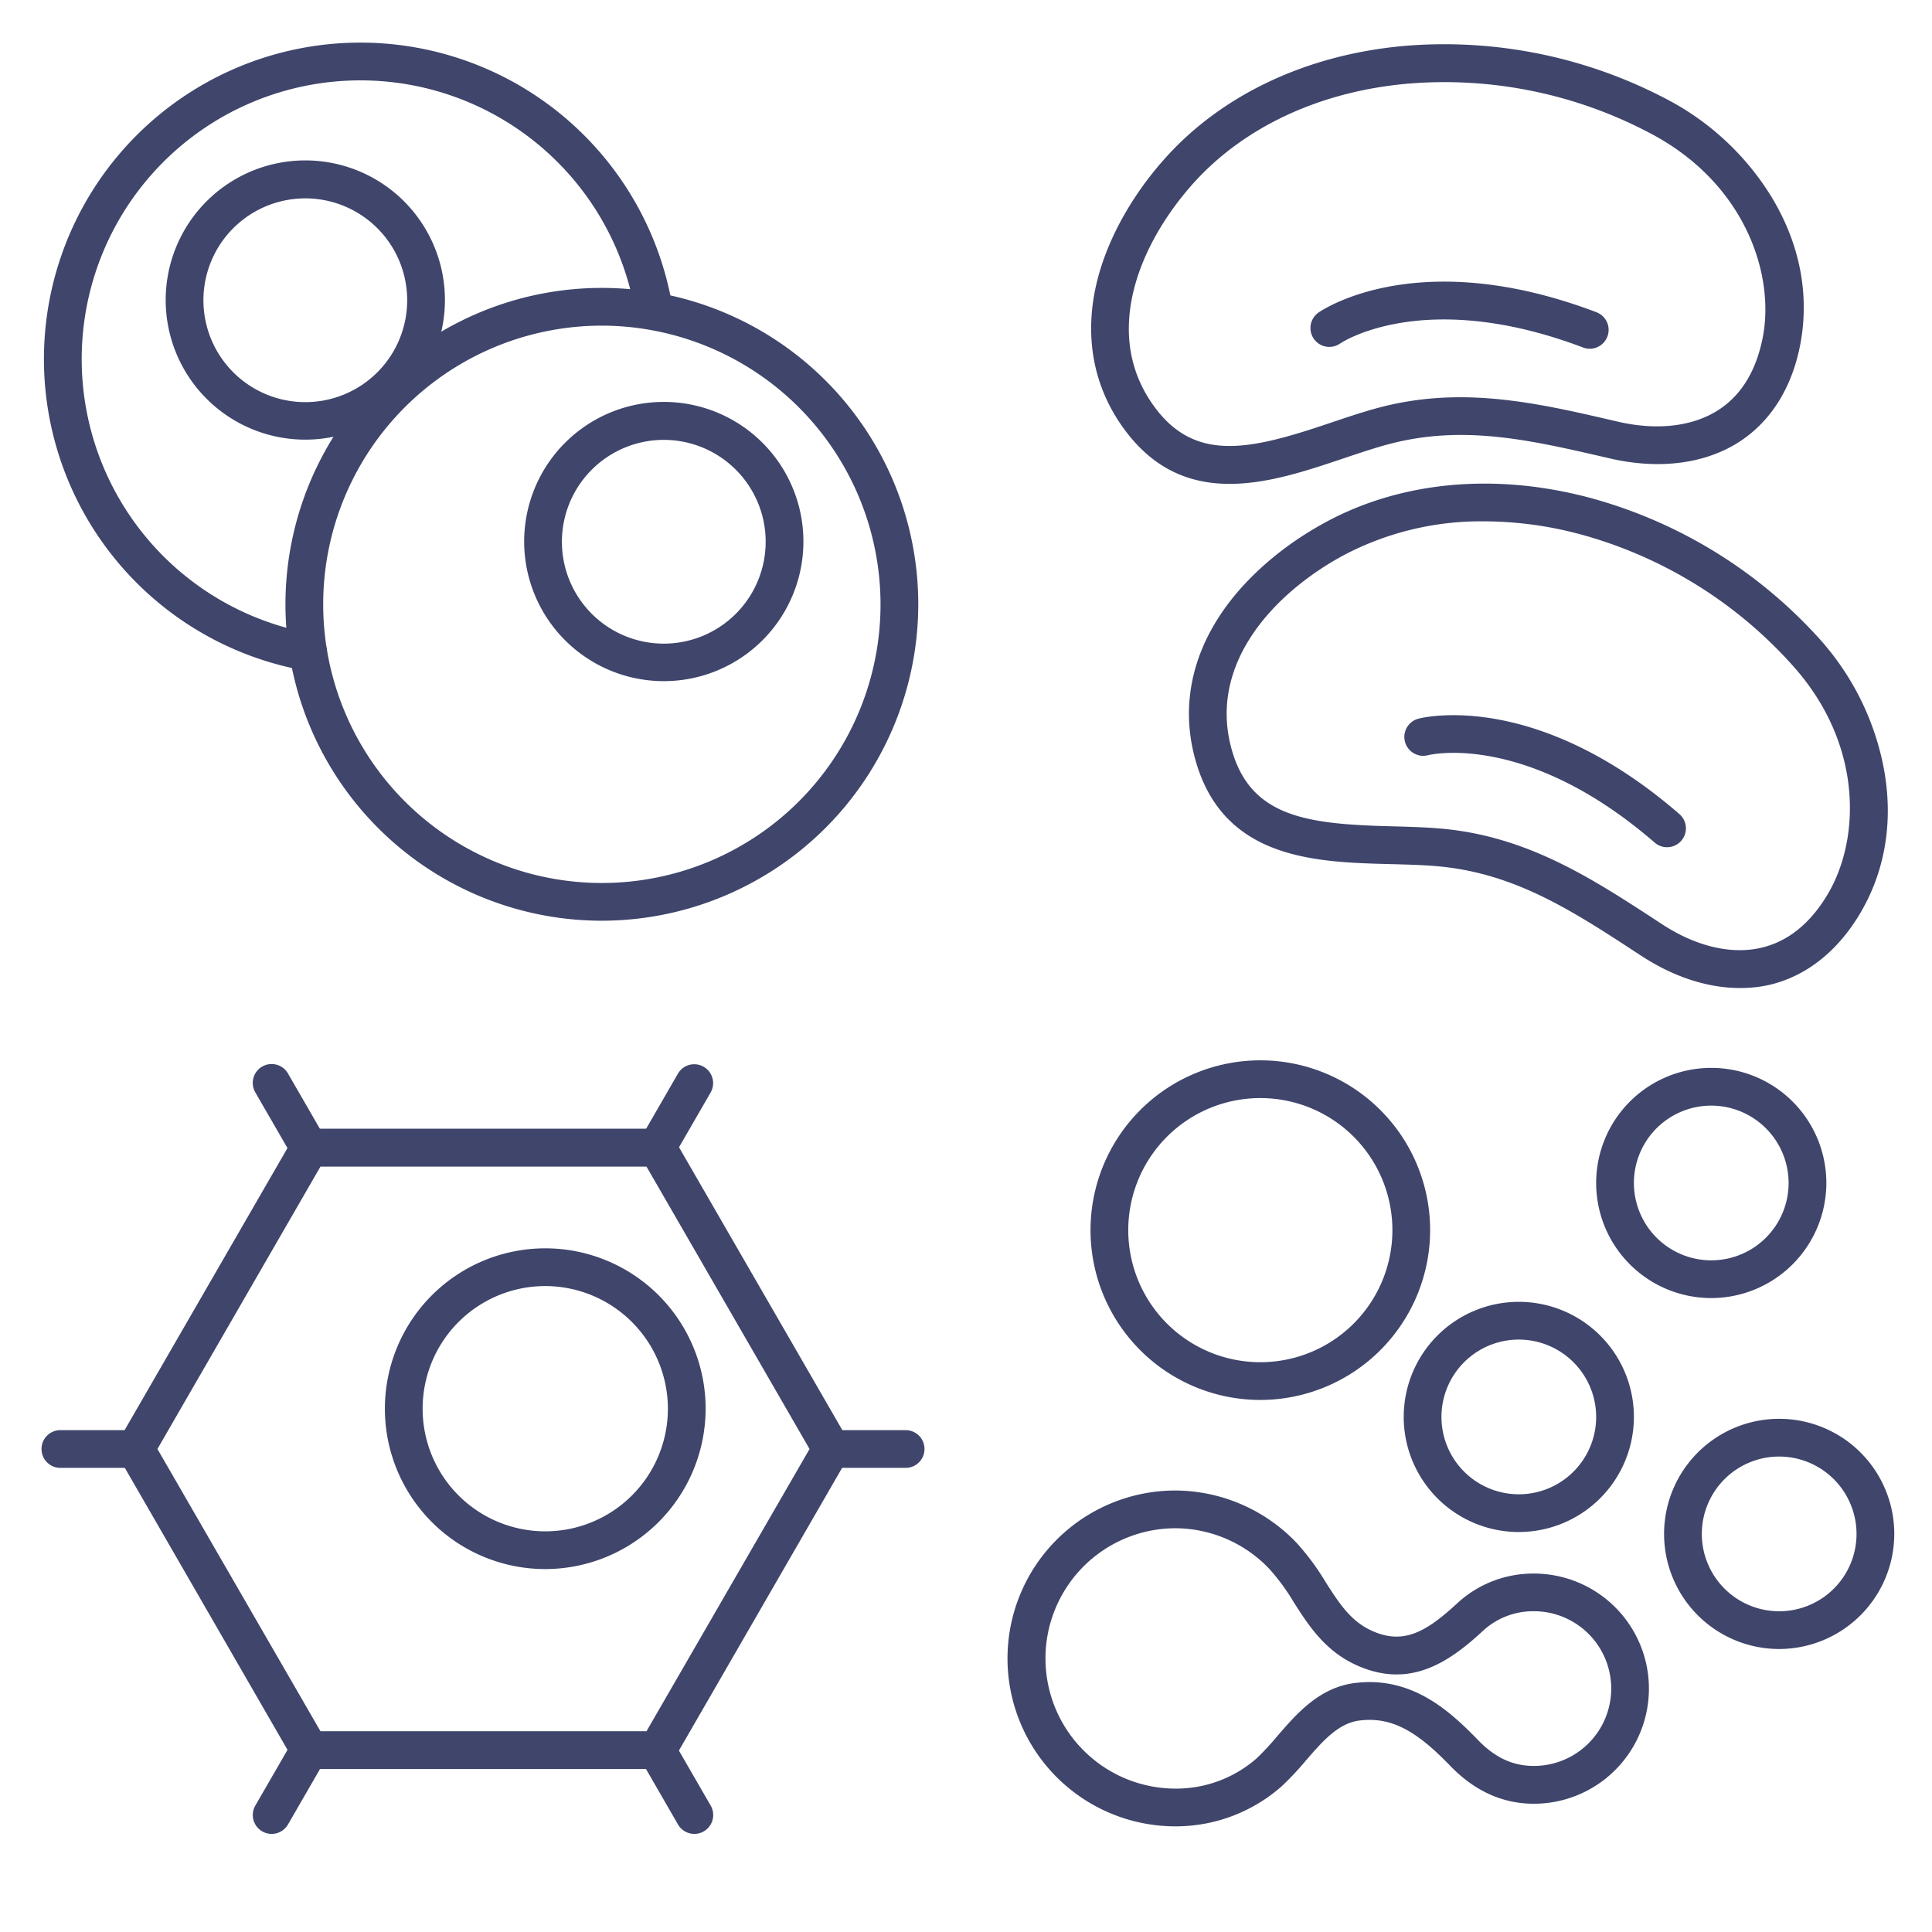<?xml version="1.0" ?><svg id="Lines" viewBox="0 0 512 512" xmlns="http://www.w3.org/2000/svg"><defs><style>.cls-1{fill:#3f456b;}</style></defs><title/><path class="cls-1" d="M81.66,177.79a5.33,5.33,0,0,1-.88-.08,83.86,83.86,0,1,1,97.28-97.29,5,5,0,1,1-9.84,1.75,73.86,73.86,0,1,0-85.69,85.7,5,5,0,0,1-.87,9.92Z"/><path class="cls-1" d="M80.91,116.51a37,37,0,1,1,37-37A37,37,0,0,1,80.91,116.51Zm0-63.94a27,27,0,1,0,27,27A27,27,0,0,0,80.91,52.57Z"/><path class="cls-1" d="M334,371a45,45,0,1,1,45-45A45.05,45.05,0,0,1,334,371Zm0-80a35,35,0,1,0,35,35A35,35,0,0,0,334,291Z"/><path class="cls-1" d="M402.5,406A30.5,30.5,0,1,1,433,375.5,30.53,30.53,0,0,1,402.5,406Zm0-51A20.5,20.5,0,1,0,423,375.5,20.53,20.53,0,0,0,402.5,355Z"/><path class="cls-1" d="M471.5,437A30.5,30.5,0,1,1,502,406.5,30.53,30.53,0,0,1,471.5,437Zm0-51A20.5,20.5,0,1,0,492,406.5,20.53,20.53,0,0,0,471.5,386Z"/><path class="cls-1" d="M311.5,484a44.5,44.5,0,0,1,0-89h0a44.63,44.63,0,0,1,32.1,13.86,65.72,65.72,0,0,1,7.73,10.45c3.53,5.53,6.59,10.31,12.25,12.87,8.28,3.75,14.28.37,22.47-7.17a29.65,29.65,0,0,1,20.43-8,30.5,30.5,0,0,1,0,61c-8.22,0-15.61-3.33-22-9.89-1.24-1.28-2.34-2.37-3.37-3.34h0c-7.57-7.14-13.6-9.7-20.79-8.83-5.64.68-9.82,5.5-14.25,10.61a77.89,77.89,0,0,1-6.41,6.82A42.43,42.43,0,0,1,311.5,484Zm.1-79h0a34.5,34.5,0,1,0-.08,69A32.34,32.34,0,0,0,333,466a71.23,71.23,0,0,0,5.57-6c5.21-6,11.13-12.84,20.6-14,13.11-1.58,22.3,5.31,28.85,11.48h0c1.14,1.08,2.35,2.28,3.69,3.67,4.53,4.67,9.22,6.84,14.78,6.84a20.5,20.5,0,0,0,0-41,19.58,19.58,0,0,0-13.66,5.36c-9.08,8.37-19.41,15.25-33.37,8.93-8.36-3.79-12.71-10.59-16.55-16.59a56.44,56.44,0,0,0-6.54-8.93A34.48,34.48,0,0,0,311.6,405Z"/><path class="cls-1" d="M453.5,344A30.5,30.5,0,1,1,484,313.5,30.53,30.53,0,0,1,453.5,344Zm0-51A20.5,20.5,0,1,0,474,313.5,20.53,20.53,0,0,0,453.5,293Z"/><path class="cls-1" d="M159.5,244a83.85,83.85,0,1,1,83.85-83.85A83.95,83.95,0,0,1,159.5,244Zm0-157.7a73.85,73.85,0,1,0,73.85,73.85A73.93,73.93,0,0,0,159.5,86.3Z"/><path class="cls-1" d="M175.91,180.51a37,37,0,1,1,37-37A37,37,0,0,1,175.91,180.51Zm0-63.94a27,27,0,1,0,27,27A27,27,0,0,0,175.91,116.57Z"/><path class="cls-1" d="M325.87,128.23c-10.56,0-20.77-3.84-29-16-7.32-10.8-9.47-23.67-6.25-37.24,2.64-11.06,8.94-22.64,17.76-32.62,15.16-17.17,37.8-27.89,63.76-30.2h0A126.53,126.53,0,0,1,442,26.45,71.28,71.28,0,0,1,469.17,51.7c7.65,12.36,10.41,25.9,8,39.16-2.12,11.57-7.67,20.58-16,26.07-9.13,6-21.42,7.6-34.6,4.54l-.52-.12c-19.74-4.57-36.78-8.53-55.56-4.25-4.57,1.05-9.46,2.7-14.63,4.44C346.46,124.7,336,128.23,325.87,128.23ZM373,22.18c-23.4,2.07-43.7,11.61-57.16,26.85-13.62,15.42-23.59,38.65-10.72,57.62,11,16.24,25.92,12.69,47.43,5.42,5.18-1.75,10.54-3.56,15.61-4.72,21-4.79,40-.39,60,4.26l.52.12c10.49,2.44,20,1.31,26.86-3.17,6.1-4,10-10.57,11.68-19.51,3.08-16.73-5-40.69-29.91-53.74A116.45,116.45,0,0,0,373,22.18Z"/><path class="cls-1" d="M421.29,92.42a5,5,0,0,1-1.77-.33c-42.24-16-64.15-1.21-64.37-1.06a5,5,0,0,1-5.73-8.2c1.07-.74,26.51-18,73.64-.09a5,5,0,0,1-1.77,9.68Z"/><path class="cls-1" d="M461.07,261.83c-8.5,0-17.54-2.92-26.12-8.54l-.45-.29c-16.95-11.1-31.6-20.68-50.7-23.13-4.65-.6-9.8-.73-15.26-.87-20.13-.52-45.18-1.16-52.11-29-3.15-12.65-.75-25.48,7-37.11,6.28-9.47,16.18-18.17,27.9-24.51,20.14-10.9,45.1-13.16,70.26-6.39h0a126.46,126.46,0,0,1,60.7,37.43A71.22,71.22,0,0,1,499,202.48c2.92,14.23.85,27.89-6,39.5-6,10.13-14.29,16.68-24,19A34.81,34.81,0,0,1,461.07,261.83ZM393.36,138.16a77.94,77.94,0,0,0-37.31,9c-18.1,9.78-35.46,28.16-29.92,50.4,4.74,19,20,20.84,42.67,21.42,5.47.15,11.12.29,16.28.95,21.38,2.74,37.66,13.4,54.9,24.68l.44.29c9,5.9,18.36,8.12,26.31,6.27,7.11-1.65,13.06-6.46,17.69-14.29,8.65-14.65,9.35-39.92-9.57-60.76A116.47,116.47,0,0,0,419,141.65,98.65,98.65,0,0,0,393.36,138.16Z"/><path class="cls-1" d="M441.78,224.52a5,5,0,0,1-3.27-1.22c-34.14-29.57-59.8-23.24-60.06-23.17a5,5,0,0,1-2.56-9.67c1.25-.33,31.08-7.72,69.17,25.28a5,5,0,0,1-3.28,8.78Z"/><path class="cls-1" d="M174.22,468.79H82a5,5,0,0,1-4.33-2.5L31.61,386.45a5,5,0,0,1,0-5L77.7,301.62a5,5,0,0,1,4.33-2.5h92.19a5,5,0,0,1,4.33,2.5l46.09,79.83a5,5,0,0,1,0,5l-46.09,79.84A5,5,0,0,1,174.22,468.79Zm-89.3-10h86.41L214.54,384l-43.21-74.83H84.92L41.72,384Z"/><path class="cls-1" d="M36,389H16a5,5,0,0,1,0-10H36a5,5,0,0,1,0,10Z"/><path class="cls-1" d="M240,389H220a5,5,0,0,1,0-10h20a5,5,0,0,1,0,10Z"/><path class="cls-1" d="M72,486a5,5,0,0,1-4.33-7.51l10-17.32a5,5,0,0,1,8.66,5l-10,17.32A5,5,0,0,1,72,486Z"/><path class="cls-1" d="M174,309.33a5,5,0,0,1-4.33-7.5l10-17.32a5,5,0,0,1,8.66,5l-10,17.32A5,5,0,0,1,174,309.33Z"/><path class="cls-1" d="M184,486a5,5,0,0,1-4.33-2.51l-10-17.32a5,5,0,1,1,8.66-5l10,17.32A5,5,0,0,1,184,486Z"/><path class="cls-1" d="M82,309.33a5,5,0,0,1-4.33-2.5l-10-17.32a5,5,0,1,1,8.66-5l10,17.32a5,5,0,0,1-4.33,7.5Z"/><path class="cls-1" d="M144.5,415.82a42.5,42.5,0,1,1,42.5-42.5A42.55,42.55,0,0,1,144.5,415.82Zm0-75a32.5,32.5,0,1,0,32.5,32.5A32.54,32.54,0,0,0,144.5,340.82Z"/></svg>